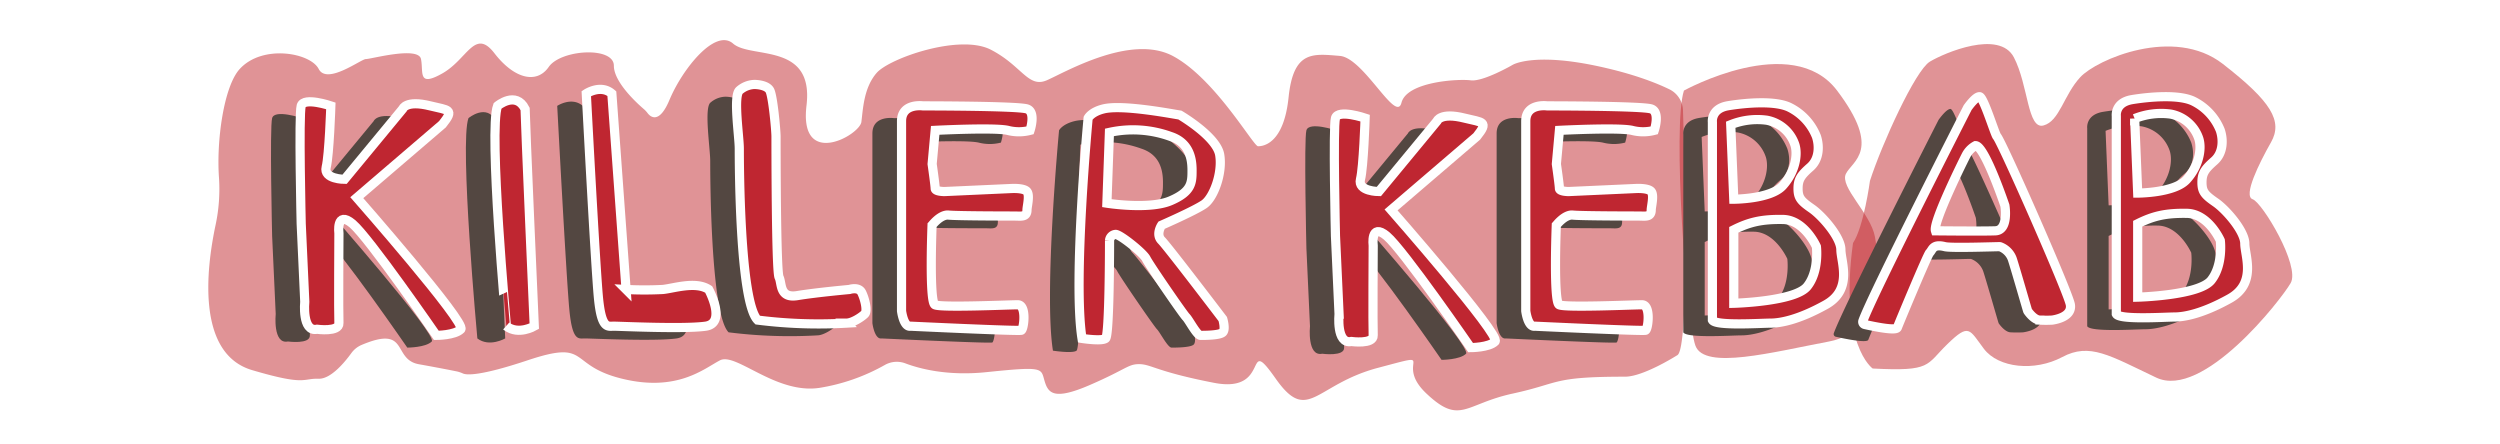 <svg id="Layer_1" data-name="Layer 1" xmlns="http://www.w3.org/2000/svg" xmlns:xlink="http://www.w3.org/1999/xlink" width="817" height="145" viewBox="0 0 817 145">
  <defs>
    <style>
      .cls-1 {
        opacity: 0.5;
        filter: url(#AI_GaussianBlur_7);
      }

      .cls-2 {
        fill: #c1272d;
      }

      .cls-3 {
        filter: url(#AI_GaussianBlur_4);
      }

      .cls-4 {
        fill: #534741;
      }

      .cls-5 {
        fill: #bf2631;
        stroke: #fff;
        stroke-miterlimit: 10;
        stroke-width: 3px;
      }
    </style>
    <filter id="AI_GaussianBlur_7" name="AI_GaussianBlur_7">
      <feGaussianBlur stdDeviation="7"/>
    </filter>
    <filter id="AI_GaussianBlur_4" name="AI_GaussianBlur_4">
      <feGaussianBlur stdDeviation="4"/>
    </filter>
  </defs>
  <g>
    <g class="cls-1">
      <path class="cls-2" d="M550.31,29.6s35.3-19.5,50.05,0,5,22.9,2.88,27.2,8.14,13,9.5,20.63,3.58,30.67-15,34.17S557.07,121,554.08,113,546.53,41.1,550.31,29.6Z"/>
    </g>
    <g>
      <g class="cls-1">
        <path class="cls-2" d="M531.1,123.1c-24.17,0-21,2.1-36.74,5.52s-17.16,10.4-28.19,0,4.92-13.9-15.78-8.43-22.91,18.57-33.52,3.51-1.08,5.1-20.1,1.41S376.22,119,372.23,119c-3.62,0-4.17,1.67-16.12,6.84s-13.61,2.54-14.79-1.5-.23-4.66-19.07-2.71c-12.67,1.3-21.77-1.14-26.37-2.88a7.93,7.93,0,0,0-6.72.52,64,64,0,0,1-21.39,7.49c-14.26,2.12-27.29-11.7-32.49-9s-13.95,10.43-32,6-10.15-12.92-30.89-6c-15.55,5.18-19.88,4.82-21.07,4.31a10.26,10.26,0,0,0-1.93-.67c-2-.4-5.92-1.19-12.47-2.36-8.85-1.57-3.05-12.94-18.72-6.33a8,8,0,0,0-3.36,2.66c-2.09,2.89-6.68,8.53-10.71,8.4-5.43-.16-4.1,2.39-21.72-2.81-18.42-5.43-14.89-33.53-12-47.24A56.13,56.13,0,0,0,71.56,58c-.86-12,1.57-29.76,6.79-35.46,7.44-8.13,23.07-5.32,25.8,0s13.89-3.29,15.43-3.24,17.13-4.3,18,0-1.2,9.31,7,4.68,10.57-14.91,17-6.58,13.79,10.19,17.75,4.47,21.28-6.78,21.28-.4c0,5.36,7.46,12.18,9.85,14.23a8.45,8.45,0,0,1,1.15,1.24c1,1.33,3.84,3.69,7.18-4.3,4.22-10.1,14.94-23.5,20.78-18.4s26.49-.55,24,20.23,17.4,9.76,17.94,5.34.83-11.23,5-16S313.6,11,323.78,16.23s12.22,12.67,18.33,10,27.5-15.26,41.24-7.9,26.24,29.43,27.76,29.46,8.41-.6,10-16,8-14.23,16.76-13.52c7.8.64,18.37,22.21,20.13,15.3s18.56-7.85,22.64-7.32,13.75-5.09,13.75-5.09,6.61-3.95,27,.3c12.11,2.53,19.9,5.64,24.22,7.75A7.94,7.94,0,0,1,550,36.1c.54,17.25,2.15,78.33-1.9,80C548.1,116.1,537.1,123.1,531.1,123.1Z"/>
      </g>
      <g class="cls-1">
        <path class="cls-2" d="M611.1,59.1C615,47,625.94,23,630.67,20.15s22.71-10.55,27.47-1.4,4.42,23.66,9.68,22.25,6.59-9.91,12-15.76,30.62-16.75,46.55-4.39,19.72,18.74,15.79,25.66-9.16,17.54-6,18.6,15.63,21.81,12.43,27.39-28.66,38.15-43.93,30.9-21.74-11.5-30.73-6.71-20.84,3.6-25.61-2.72-4.76-8.45-11.89-1.54-5.09,9-24.44,8c0,0-11-7.64-6.43-41C609.1,74.1,611.1,59.1,611.1,59.1Z"/>
      </g>
    </g>
    <g class="cls-3">
      <path class="cls-4" d="M94.1,111.6s7.32,1,7.16-2,0-29.3,0-29.3-1-7.7,4.4-3.2,27.44,36.5,27.44,36.5,6,0,8-2-34-43-34-43l28-24c4-5,2-4.51-4-6-8-2-9,1-9,1l-19,23s-7,0-6-4,1.52-20,1.52-20-8.86-3-9.69,0,0,38.5,0,38.5l1.17,25.5S89.1,112.6,94.1,111.6Z"/>
      <path class="cls-4" d="M432.1,115.6s7.32,1,7.16-2,0-29.3,0-29.3-1-7.7,4.4-3.2,27.44,36.5,27.44,36.5,6,0,8-2-34-43-34-43l28-24c4-5,2-4.51-4-6-8-2-9,1-9,1l-19,23s-7,0-6-4,1.52-20,1.52-20-8.86-3-9.69,0,0,38.5,0,38.5l1.17,25.5S427.1,116.6,432.1,115.6Z"/>
      <path class="cls-4" d="M153.1,38.6s6-5,9,1c0,3,3,71,3,71s-5.2,3-9.1,0C156,110.6,150.1,46.6,153.1,38.6Z"/>
      <path class="cls-4" d="M182.1,34.6s4.72-3.13,8.35,0l4.65,64a118.58,118.58,0,0,0,12,0c3.49-.33,10.74-2.8,15,0,0,0,6,11-1,12s-28,0-30,0-4,1-5-9S182.1,34.6,182.1,34.6Z"/>
      <path class="cls-4" d="M232.1,52.6c0-4-2-17,0-19a7.81,7.81,0,0,1,5-2s4,0,5,2,2,13,2,15,0,44,1,46,0,7,6,6,17-2,17-2,3-1,4,1,2,6,1,7-4,3-6,3a158.74,158.74,0,0,1-29-1C232.1,102.6,232.1,55.6,232.1,52.6Z"/>
      <path class="cls-4" d="M288.1,110.6s35.34,1.67,36.17,1.33,1.83-8.33-1.17-8.33-25.14,1-27.07,0-.93-26-.93-26,2.76-3.62,5.38-3.31,20,.31,21.62.31c2,0,4,.47,4-2,0-1.09,1-4.77,0-6s-5-1-5-1l-22,1s-3,0-3-1-1-8-1-8l1-11s19.43-1,23.72,0a14.51,14.51,0,0,0,7.28,0s2-6-1-7-34-1-34-1-7-1-7,5v62S285.77,111,288.1,110.6Z"/>
      <path class="cls-4" d="M492.1,110.6s35.34,1.67,36.17,1.33,1.83-8.33-1.17-8.33-25.14,1-27.07,0-.93-26-.93-26,2.76-3.62,5.38-3.31,20,.31,21.62.31c2,0,4,.47,4-2,0-1.09,1-4.77,0-6s-5-1-5-1l-22,1s-3,0-3-1-1-8-1-8l1-11s19.43-1,23.72,0a14.51,14.51,0,0,0,7.28,0s2-6-1-7-34-1-34-1-7-1-7,5v62S489.77,111,492.1,110.6Z"/>
      <path class="cls-4" d="M390.1,108.26s-18-23.66-20-25.66,0-5,0-5S381,72.86,384,70.73,390.1,60.6,389.1,54.6s-13-13-13-13c-2.32-.33-18.78-3.56-25-2-4,1-5,3-5,3s-5,53-2,72c0,0,6.41,1,7.71,0s1.29-31,1.29-32a2.15,2.15,0,0,1,2-2c1.41,0,9,6,10,8s12,18,13,19,3.52,6,4.76,6,6.24,0,7.24-1S390.1,108.26,390.1,108.26ZM352.23,70.4l.83-23.13a36,36,0,0,1,20,1.33c6,2,7,7,7,11s0,7-7,10S352.23,70.4,352.23,70.4Z"/>
      <path class="cls-4" d="M592.1,85.6c0-4-6-11-9.57-13.47s-4.43-3.53-4.43-6.53,1-4.37,4-7,3-7,2-10a18.11,18.11,0,0,0-8.61-9.42c-4.6-2.42-14.39-1.58-20.18-.64s-5.21,5.35-5.21,5.35V108.6c1,2,15.91,1,19,1s9-1,18-6S592.1,89.6,592.1,85.6ZM567.91,43.29a12,12,0,0,1,9.19,8.11c1,3.32,0,8.85-4,13.28s-16,4.42-16,4.42l-1-24.34A23.2,23.2,0,0,1,567.91,43.29ZM581.1,97.6c-4,5-24,5.51-24,5.51v-24c5-2.49,9-3.51,16.07-3.39S584.1,84.6,584.1,84.6,585.1,92.6,581.1,97.6Z"/>
      <path class="cls-4" d="M724.1,83.6c0-4-6-11-9.57-13.47s-4.43-3.53-4.43-6.53,1-4.37,4-7,3-7,2-10a18.11,18.11,0,0,0-8.61-9.42c-4.6-2.42-14.39-1.58-20.18-.64s-5.21,5.35-5.21,5.35V106.6c1,2,15.91,1,19,1s9-1,18-6S724.1,87.6,724.1,83.6ZM699.91,41.29a12,12,0,0,1,9.19,8.11c1,3.32,0,8.85-4,13.28s-16,4.42-16,4.42l-1-24.34A23.2,23.2,0,0,1,699.91,41.29ZM713.1,95.6c-4,5-24,5.51-24,5.51v-24c5-2.49,9-3.51,16.07-3.39S716.1,82.6,716.1,82.6,717.1,90.6,713.1,95.6Z"/>
      <path class="cls-4" d="M667.1,103.6c-.6-3.87-22.4-53.27-24-55-.68-.73-4.39-13-5.69-13s-3.52,3.08-3.85,3.52a.47.47,0,0,0-.07.12c-1.07,2.1-31.25,61.3-34.2,69.65a.89.89,0,0,0,.65,1.16c2.59.58,10.17,2.19,10.62,1,.54-1.44,9.83-23.73,10.54-24.44,1-1,1-3,5-2,2,.51,16.21,0,17.84,0a.75.75,0,0,1,.33.07,6.76,6.76,0,0,1,3.83,3.93c.94,2.82,4.54,15.39,5,16.86a.84.84,0,0,0,.13.27c.41.58,2.16,2.87,3.91,2.87a40,40,0,0,0,4,0C661.23,108.58,667.76,107.86,667.1,103.6ZM642.58,79.43c-4.48.17-19.57,0-19.57,0-.91-2.83,9.53-23.71,10.09-24.83a7.47,7.47,0,0,1,3-3c3,0,9.6,19.58,9.6,19.58S647.05,79.27,642.58,79.43Z"/>
    </g>
    <g>
      <path class="cls-5" d="M103.6,107.6s7.32,1,7.16-2,0-29.3,0-29.3-1-7.7,4.4-3.2,27.44,36.5,27.44,36.5,6,0,8-2-34-43-34-43l28-24c4-5,2-4.51-4-6-8-2-9,1-9,1l-19,23s-7,0-6-4,1.52-20,1.52-20-8.86-3-9.69,0,0,38.5,0,38.5L99.6,98.6S98.6,108.6,103.6,107.6Z"/>
      <path class="cls-5" d="M441.6,111.6s7.32,1,7.16-2,0-29.3,0-29.3-1-7.7,4.4-3.2,27.44,36.5,27.44,36.5,6,0,8-2-34-43-34-43l28-24c4-5,2-4.51-4-6-8-2-9,1-9,1l-19,23s-7,0-6-4,1.52-20,1.52-20-8.86-3-9.69,0,0,38.5,0,38.5l1.17,25.5S436.6,112.6,441.6,111.6Z"/>
      <path class="cls-5" d="M162.6,34.6s6-5,9,1c0,3,3,71,3,71s-5.2,3-9.1,0C165.5,106.6,159.6,42.6,162.6,34.6Z"/>
      <path class="cls-5" d="M191.6,30.6s4.72-3.13,8.35,0l4.65,64a118.58,118.58,0,0,0,12,0c3.49-.33,10.74-2.8,15,0,0,0,6,11-1,12s-28,0-30,0-4,1-5-9S191.6,30.6,191.6,30.6Z"/>
      <path class="cls-5" d="M241.6,48.6c0-4-2-17,0-19a7.81,7.81,0,0,1,5-2s4,0,5,2,2,13,2,15,0,44,1,46,0,7,6,6,17-2,17-2,3-1,4,1,2,6,1,7-4,3-6,3a158.74,158.74,0,0,1-29-1C241.6,98.6,241.6,51.6,241.6,48.6Z"/>
      <path class="cls-5" d="M297.6,106.6s35.34,1.67,36.17,1.33,1.83-8.33-1.17-8.33-25.14,1-27.07,0-.93-26-.93-26S307.36,70,310,70.29s20,.31,21.62.31c2,0,4,.47,4-2,0-1.09,1-4.77,0-6s-5-1-5-1l-22,1s-3,0-3-1-1-8-1-8l1-11s19.43-1,23.72,0a14.51,14.51,0,0,0,7.28,0s2-6-1-7-34-1-34-1-7-1-7,5v62S295.27,107,297.6,106.6Z"/>
      <path class="cls-5" d="M501.6,106.6s35.34,1.67,36.17,1.33,1.83-8.33-1.17-8.33-25.14,1-27.07,0-.93-26-.93-26S511.36,70,514,70.29s20,.31,21.62.31c2,0,4,.47,4-2,0-1.09,1-4.77,0-6s-5-1-5-1l-22,1s-3,0-3-1-1-8-1-8l1-11s19.43-1,23.72,0a14.51,14.51,0,0,0,7.28,0s2-6-1-7-34-1-34-1-7-1-7,5v62S499.27,107,501.6,106.6Z"/>
      <path class="cls-5" d="M399.6,104.26s-18-23.66-20-25.66,0-5,0-5,10.86-4.74,13.93-6.87S399.6,56.6,398.6,50.6s-13-13-13-13c-2.32-.33-18.78-3.56-25-2-4,1-5,3-5,3s-5,53-2,72c0,0,6.41,1,7.71,0s1.29-31,1.29-32a2.15,2.15,0,0,1,2-2c1.41,0,9,6,10,8s12,18,13,19,3.52,6,4.76,6,6.24,0,7.24-1S399.6,104.26,399.6,104.26ZM361.73,66.4l.83-23.13a36,36,0,0,1,20,1.33c6,2,7,7,7,11s0,7-7,10S361.73,66.4,361.73,66.4Z"/>
      <path class="cls-5" d="M601.6,81.6c0-4-6-11-9.57-13.47s-4.43-3.53-4.43-6.53,1-4.37,4-7,3-7,2-10A18.11,18.11,0,0,0,585,35.18c-4.6-2.42-14.39-1.58-20.18-.64s-5.21,5.35-5.21,5.35V104.6c1,2,15.91,1,19,1s9-1,18-6S601.6,85.6,601.6,81.6ZM577.41,39.29a12,12,0,0,1,9.19,8.11c1,3.32,0,8.85-4,13.28s-16,4.42-16,4.42l-1-24.34A23.2,23.2,0,0,1,577.41,39.29ZM590.6,93.6c-4,5-24,5.51-24,5.51v-24c5-2.49,9-3.51,16.07-3.39S593.6,80.6,593.6,80.6,594.6,88.6,590.6,93.6Z"/>
      <path class="cls-5" d="M733.6,79.6c0-4-6-11-9.57-13.47s-4.43-3.53-4.43-6.53,1-4.37,4-7,3-7,2-10A18.11,18.11,0,0,0,717,33.18c-4.6-2.42-14.39-1.58-20.18-.64s-5.21,5.35-5.21,5.35V102.6c1,2,15.91,1,19,1s9-1,18-6S733.6,83.6,733.6,79.6ZM709.41,37.29a12,12,0,0,1,9.19,8.11c1,3.32,0,8.85-4,13.28s-16,4.42-16,4.42l-1-24.34A23.2,23.2,0,0,1,709.41,37.29ZM722.6,91.6c-4,5-24,5.51-24,5.51v-24c5-2.49,9-3.51,16.07-3.39S725.6,78.6,725.6,78.6,726.6,86.6,722.6,91.6Z"/>
      <path class="cls-5" d="M676.6,99.6c-.6-3.87-22.4-53.27-24-55-.68-.73-4.39-13-5.69-13s-3.52,3.08-3.85,3.52a.47.47,0,0,0-.07.12c-1.07,2.1-31.25,61.3-34.2,69.65a.89.89,0,0,0,.65,1.16c2.59.58,10.17,2.19,10.62,1,.54-1.44,9.83-23.73,10.54-24.44,1-1,1-3,5-2,2,.51,16.21,0,17.84,0a.75.75,0,0,1,.33.07,6.76,6.76,0,0,1,3.83,3.93c.94,2.82,4.54,15.39,5,16.86a.84.84,0,0,0,.13.27c.41.58,2.16,2.87,3.91,2.87a40,40,0,0,0,4,0C670.73,104.58,677.26,103.86,676.6,99.6ZM652.08,75.43c-4.48.17-19.57,0-19.57,0C631.6,72.6,642,51.72,642.6,50.6a7.47,7.47,0,0,1,3-3c3,0,9.6,19.58,9.6,19.58S656.55,75.27,652.08,75.43Z"/>
    </g>
  </g>
</svg>
